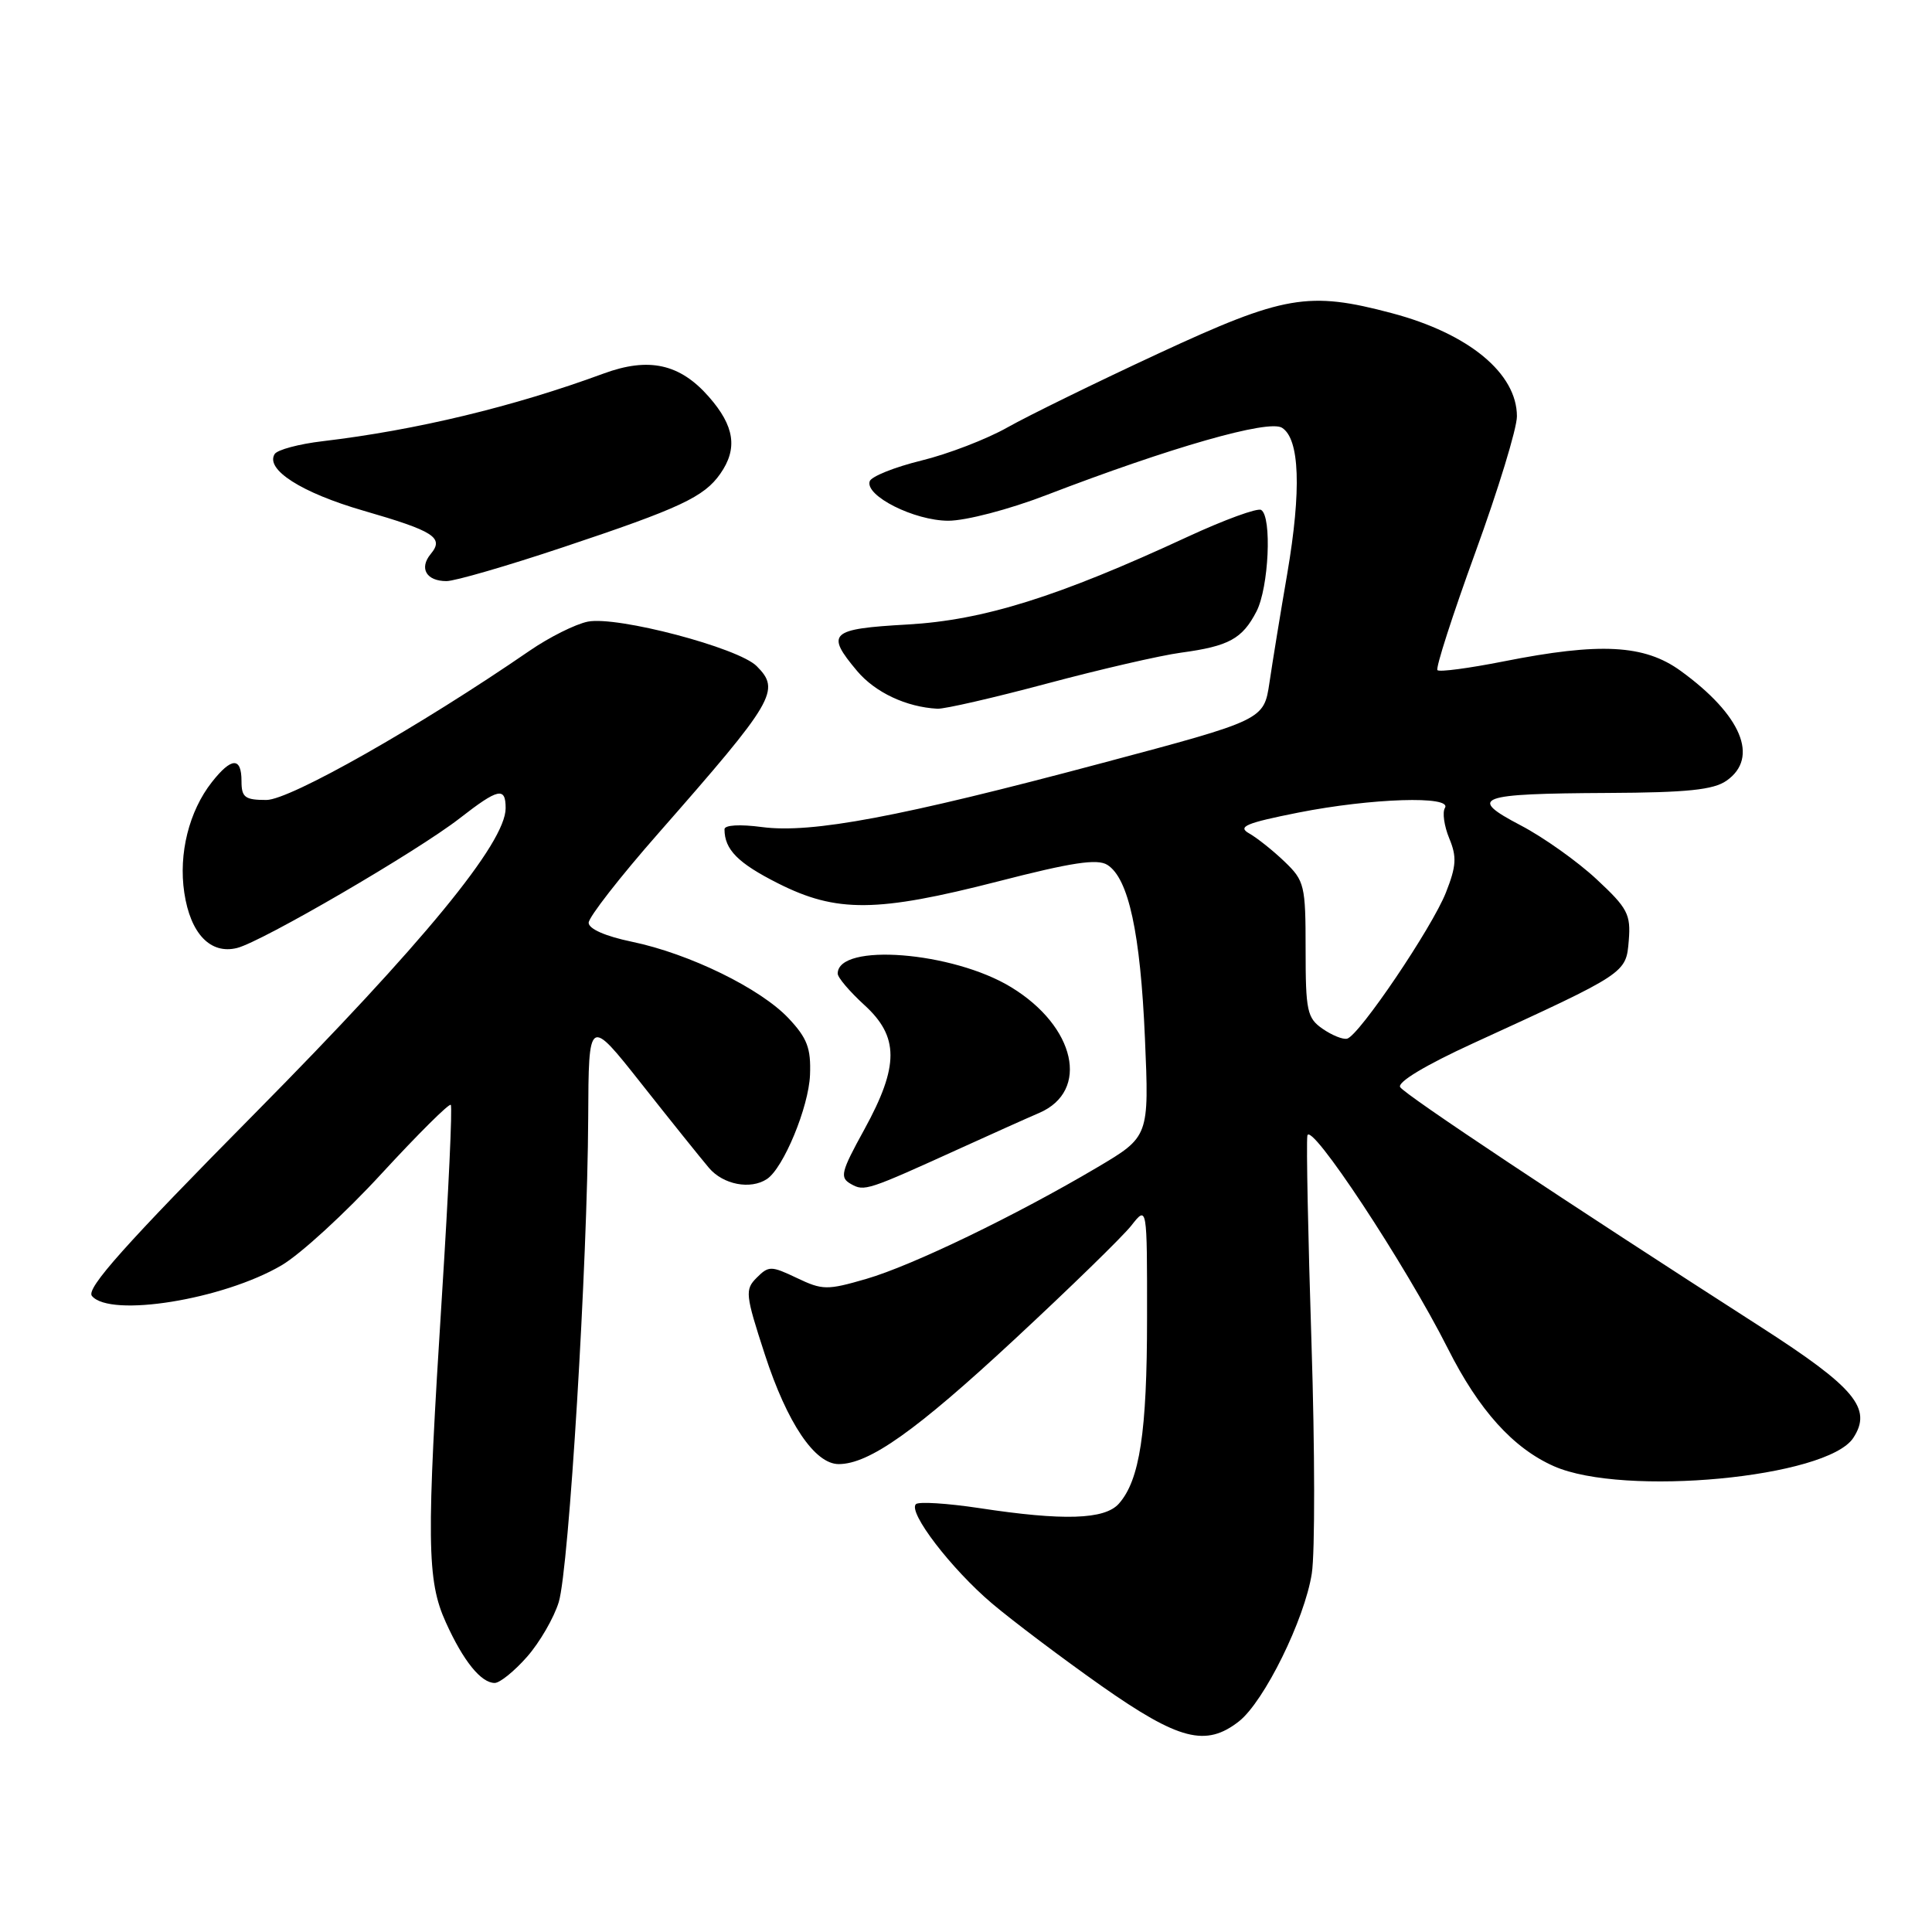 <?xml version="1.0" encoding="UTF-8" standalone="no"?>
<!DOCTYPE svg PUBLIC "-//W3C//DTD SVG 1.1//EN" "http://www.w3.org/Graphics/SVG/1.1/DTD/svg11.dtd" >
<svg xmlns="http://www.w3.org/2000/svg" xmlns:xlink="http://www.w3.org/1999/xlink" version="1.1" viewBox="0 0 256 256">
 <g >
 <path fill="currentColor"
d=" M 164.18 228.08 C 167.52 225.44 172.87 214.58 173.82 208.50 C 174.25 205.75 174.23 192.03 173.78 178.00 C 173.33 163.97 173.08 151.60 173.23 150.50 C 173.53 148.31 186.25 167.57 191.86 178.71 C 195.97 186.87 200.50 191.89 205.90 194.28 C 215.13 198.36 242.11 195.81 245.57 190.53 C 248.12 186.64 245.81 183.86 233.33 175.84 C 207.42 159.20 186.15 145.06 185.53 144.05 C 185.13 143.39 188.90 141.13 195.18 138.25 C 215.55 128.91 215.46 128.98 215.82 124.63 C 216.10 121.15 215.68 120.34 211.55 116.50 C 209.03 114.15 204.51 110.94 201.51 109.37 C 194.40 105.65 195.71 105.16 213.03 105.07 C 223.57 105.02 227.05 104.66 228.78 103.44 C 233.13 100.40 230.76 94.74 222.69 88.89 C 217.89 85.41 212.03 85.10 199.23 87.64 C 194.67 88.54 190.73 89.07 190.47 88.80 C 190.20 88.54 192.47 81.51 195.49 73.20 C 198.52 64.88 201.00 56.77 201.00 55.17 C 201.00 49.47 194.62 44.20 184.44 41.50 C 173.38 38.56 170.16 39.11 153.50 46.84 C 145.25 50.67 136.25 55.08 133.50 56.63 C 130.75 58.19 125.60 60.17 122.07 61.03 C 118.53 61.90 115.46 63.13 115.24 63.77 C 114.60 65.70 121.15 68.99 125.65 69.00 C 127.98 69.00 133.69 67.51 138.65 65.60 C 155.13 59.27 168.09 55.56 169.87 56.68 C 172.22 58.15 172.46 64.91 170.57 76.00 C 169.67 81.22 168.61 87.73 168.21 90.45 C 167.47 95.40 167.47 95.40 145.99 101.12 C 119.19 108.27 107.53 110.46 100.97 109.59 C 98.03 109.20 96.00 109.32 96.00 109.88 C 96.00 112.57 97.78 114.37 103.10 117.05 C 110.85 120.96 116.19 120.91 132.25 116.79 C 142.03 114.27 145.40 113.76 146.73 114.60 C 149.54 116.37 151.11 123.63 151.71 137.56 C 152.27 150.61 152.27 150.61 145.38 154.69 C 134.61 161.06 120.89 167.69 114.79 169.46 C 109.60 170.97 108.98 170.96 105.59 169.34 C 102.18 167.72 101.86 167.71 100.27 169.30 C 98.69 170.88 98.75 171.51 101.35 179.49 C 104.31 188.58 107.97 194.00 111.13 194.00 C 115.16 194.00 121.36 189.61 134.39 177.51 C 141.78 170.65 148.76 163.85 149.91 162.39 C 152.00 159.73 152.00 159.73 151.99 174.62 C 151.99 189.78 151.02 196.13 148.25 199.25 C 146.37 201.36 140.89 201.53 129.76 199.83 C 125.50 199.19 121.72 198.95 121.36 199.31 C 120.29 200.38 126.04 207.88 131.45 212.47 C 134.23 214.82 140.75 219.73 145.93 223.38 C 156.23 230.61 159.79 231.52 164.18 228.08 Z  M 69.84 219.53 C 71.52 217.62 73.41 214.35 74.04 212.28 C 75.39 207.85 77.85 167.39 77.94 148.12 C 78.00 134.75 78.00 134.75 85.01 143.62 C 88.87 148.51 92.89 153.51 93.94 154.75 C 95.82 156.97 99.44 157.67 101.62 156.23 C 103.81 154.79 107.16 146.69 107.33 142.44 C 107.47 138.90 106.96 137.56 104.50 134.94 C 100.78 130.98 91.35 126.37 83.75 124.79 C 80.22 124.06 78.00 123.08 78.00 122.27 C 78.00 121.53 82.16 116.19 87.25 110.40 C 102.68 92.82 103.47 91.47 100.26 88.26 C 97.82 85.82 81.76 81.60 77.89 82.37 C 76.25 82.70 72.79 84.43 70.20 86.21 C 55.57 96.27 38.42 106.00 35.30 106.00 C 32.45 106.00 32.00 105.66 32.00 103.50 C 32.00 100.28 30.67 100.33 28.07 103.64 C 25.05 107.48 23.64 113.12 24.42 118.29 C 25.23 123.72 27.89 126.50 31.42 125.61 C 34.73 124.78 55.31 112.79 60.91 108.43 C 66.04 104.44 67.00 104.23 67.00 107.09 C 67.00 111.67 56.07 124.98 33.83 147.47 C 16.54 164.95 11.37 170.75 12.18 171.72 C 14.59 174.62 29.56 172.21 37.31 167.66 C 39.79 166.21 45.76 160.74 50.57 155.50 C 55.39 150.27 59.51 146.17 59.73 146.40 C 59.96 146.62 59.43 157.92 58.57 171.51 C 56.49 204.25 56.55 209.41 59.08 214.98 C 61.39 220.09 63.74 223.00 65.55 223.00 C 66.23 223.00 68.16 221.44 69.84 219.53 Z  M 127.50 152.04 C 131.35 150.29 135.95 148.22 137.72 147.46 C 144.43 144.55 142.52 136.02 134.00 130.82 C 126.26 126.08 111.00 124.89 111.00 129.01 C 111.00 129.53 112.58 131.38 114.50 133.14 C 119.15 137.36 119.15 141.23 114.54 149.64 C 111.41 155.33 111.24 156.03 112.76 156.89 C 114.55 157.89 114.85 157.79 127.50 152.04 Z  M 138.71 90.58 C 145.74 88.70 153.75 86.85 156.50 86.48 C 162.84 85.62 164.61 84.65 166.49 81.02 C 168.12 77.86 168.56 68.46 167.11 67.57 C 166.63 67.27 162.24 68.87 157.36 71.13 C 140.19 79.09 130.32 82.18 120.25 82.75 C 109.96 83.33 109.35 83.89 113.58 88.92 C 115.98 91.76 120.09 93.69 124.21 93.91 C 125.15 93.96 131.67 92.46 138.71 90.58 Z  M 74.62 72.51 C 90.12 67.34 93.29 65.85 95.44 62.78 C 97.78 59.44 97.34 56.46 93.92 52.57 C 90.09 48.20 85.97 47.29 79.97 49.50 C 68.05 53.89 55.16 56.99 42.77 58.46 C 39.61 58.83 36.74 59.60 36.39 60.17 C 35.13 62.21 39.95 65.29 48.13 67.66 C 57.54 70.38 58.88 71.24 57.07 73.41 C 55.51 75.30 56.49 77.00 59.16 77.00 C 60.28 77.00 67.23 74.98 74.62 72.51 Z  M 175.25 136.32 C 173.20 134.90 173.00 133.96 173.00 125.80 C 173.00 117.31 172.86 116.71 170.21 114.17 C 168.68 112.70 166.56 111.02 165.52 110.43 C 163.94 109.54 165.06 109.06 172.05 107.67 C 181.72 105.76 192.48 105.41 191.46 107.06 C 191.10 107.64 191.36 109.45 192.03 111.08 C 193.05 113.53 192.98 114.75 191.59 118.27 C 189.76 122.91 180.10 137.21 178.50 137.63 C 177.95 137.77 176.49 137.18 175.25 136.32 Z "/>
</g>
</svg>